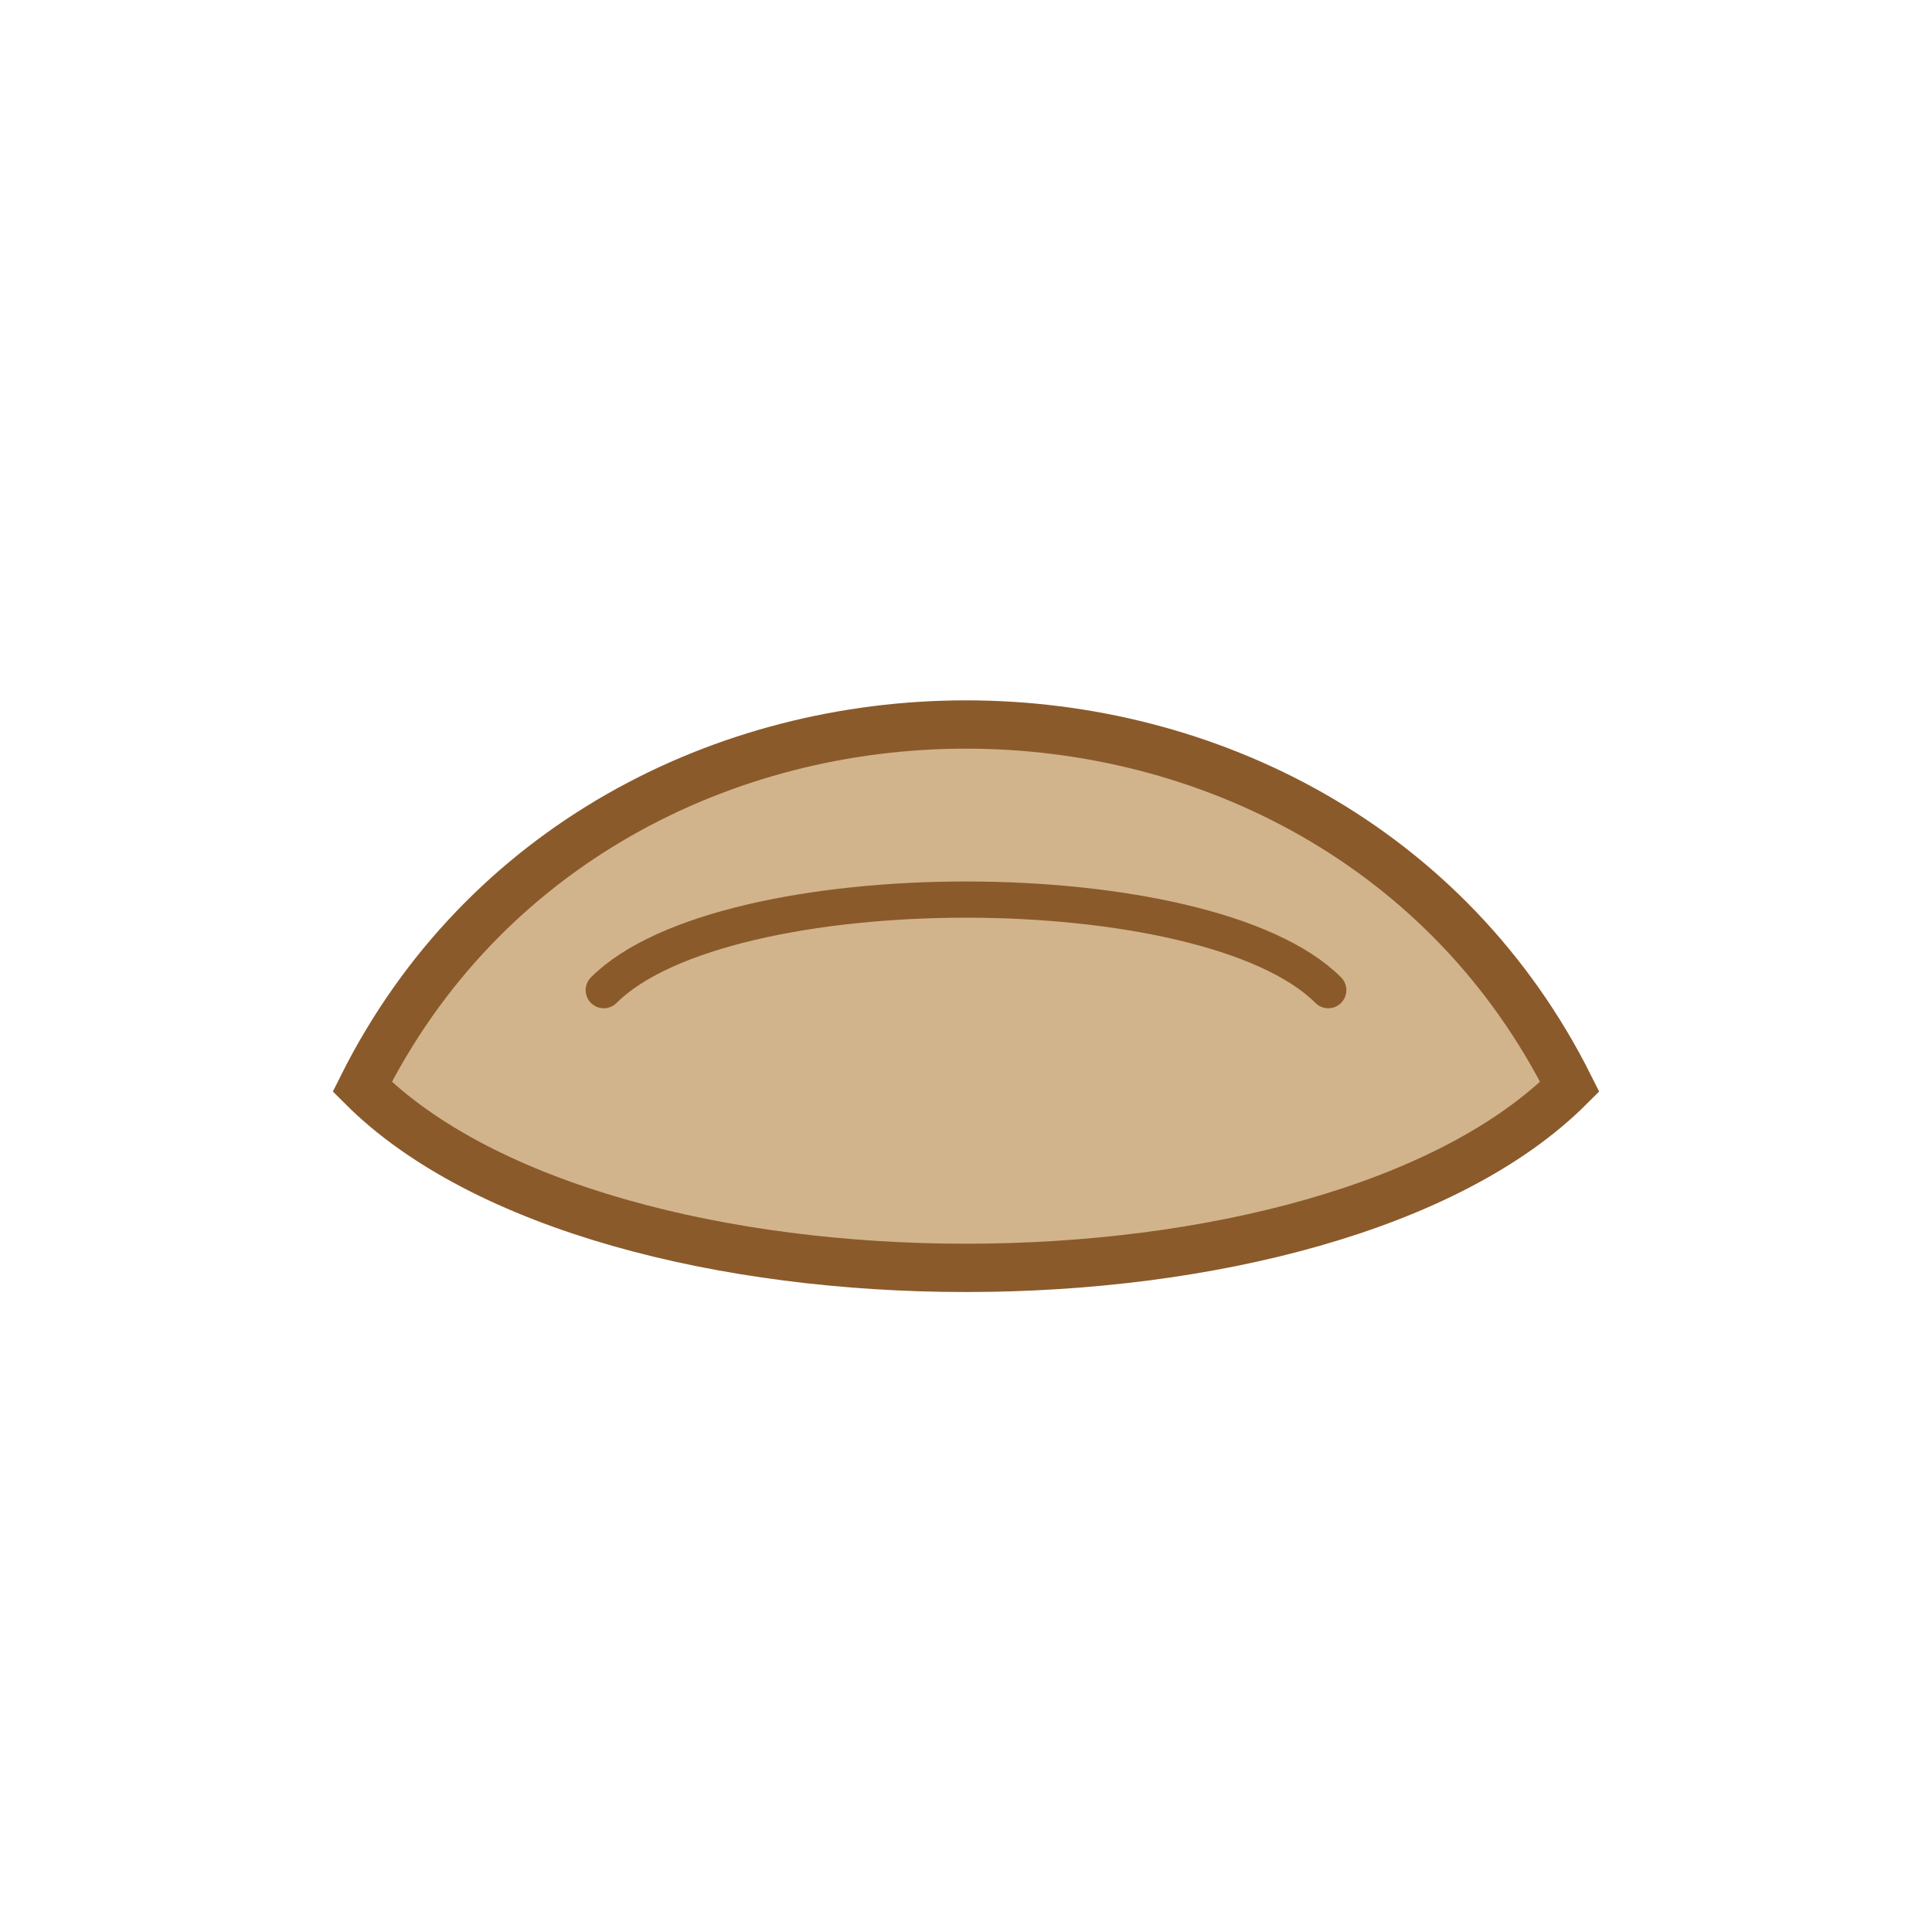 <svg width="160" height="160" viewBox="0 0 160 160" fill="none" xmlns="http://www.w3.org/2000/svg">
 <path d="M30 90c20-40 80-40 100 0-20 20-80 20-100 0Z" fill="#D2B48C" stroke="#8B5A2B" stroke-width="4"/>
 <path d="M50 82c10-10 50-10 60 0" stroke="#8B5A2B" stroke-width="3" stroke-linecap="round"/>
</svg>